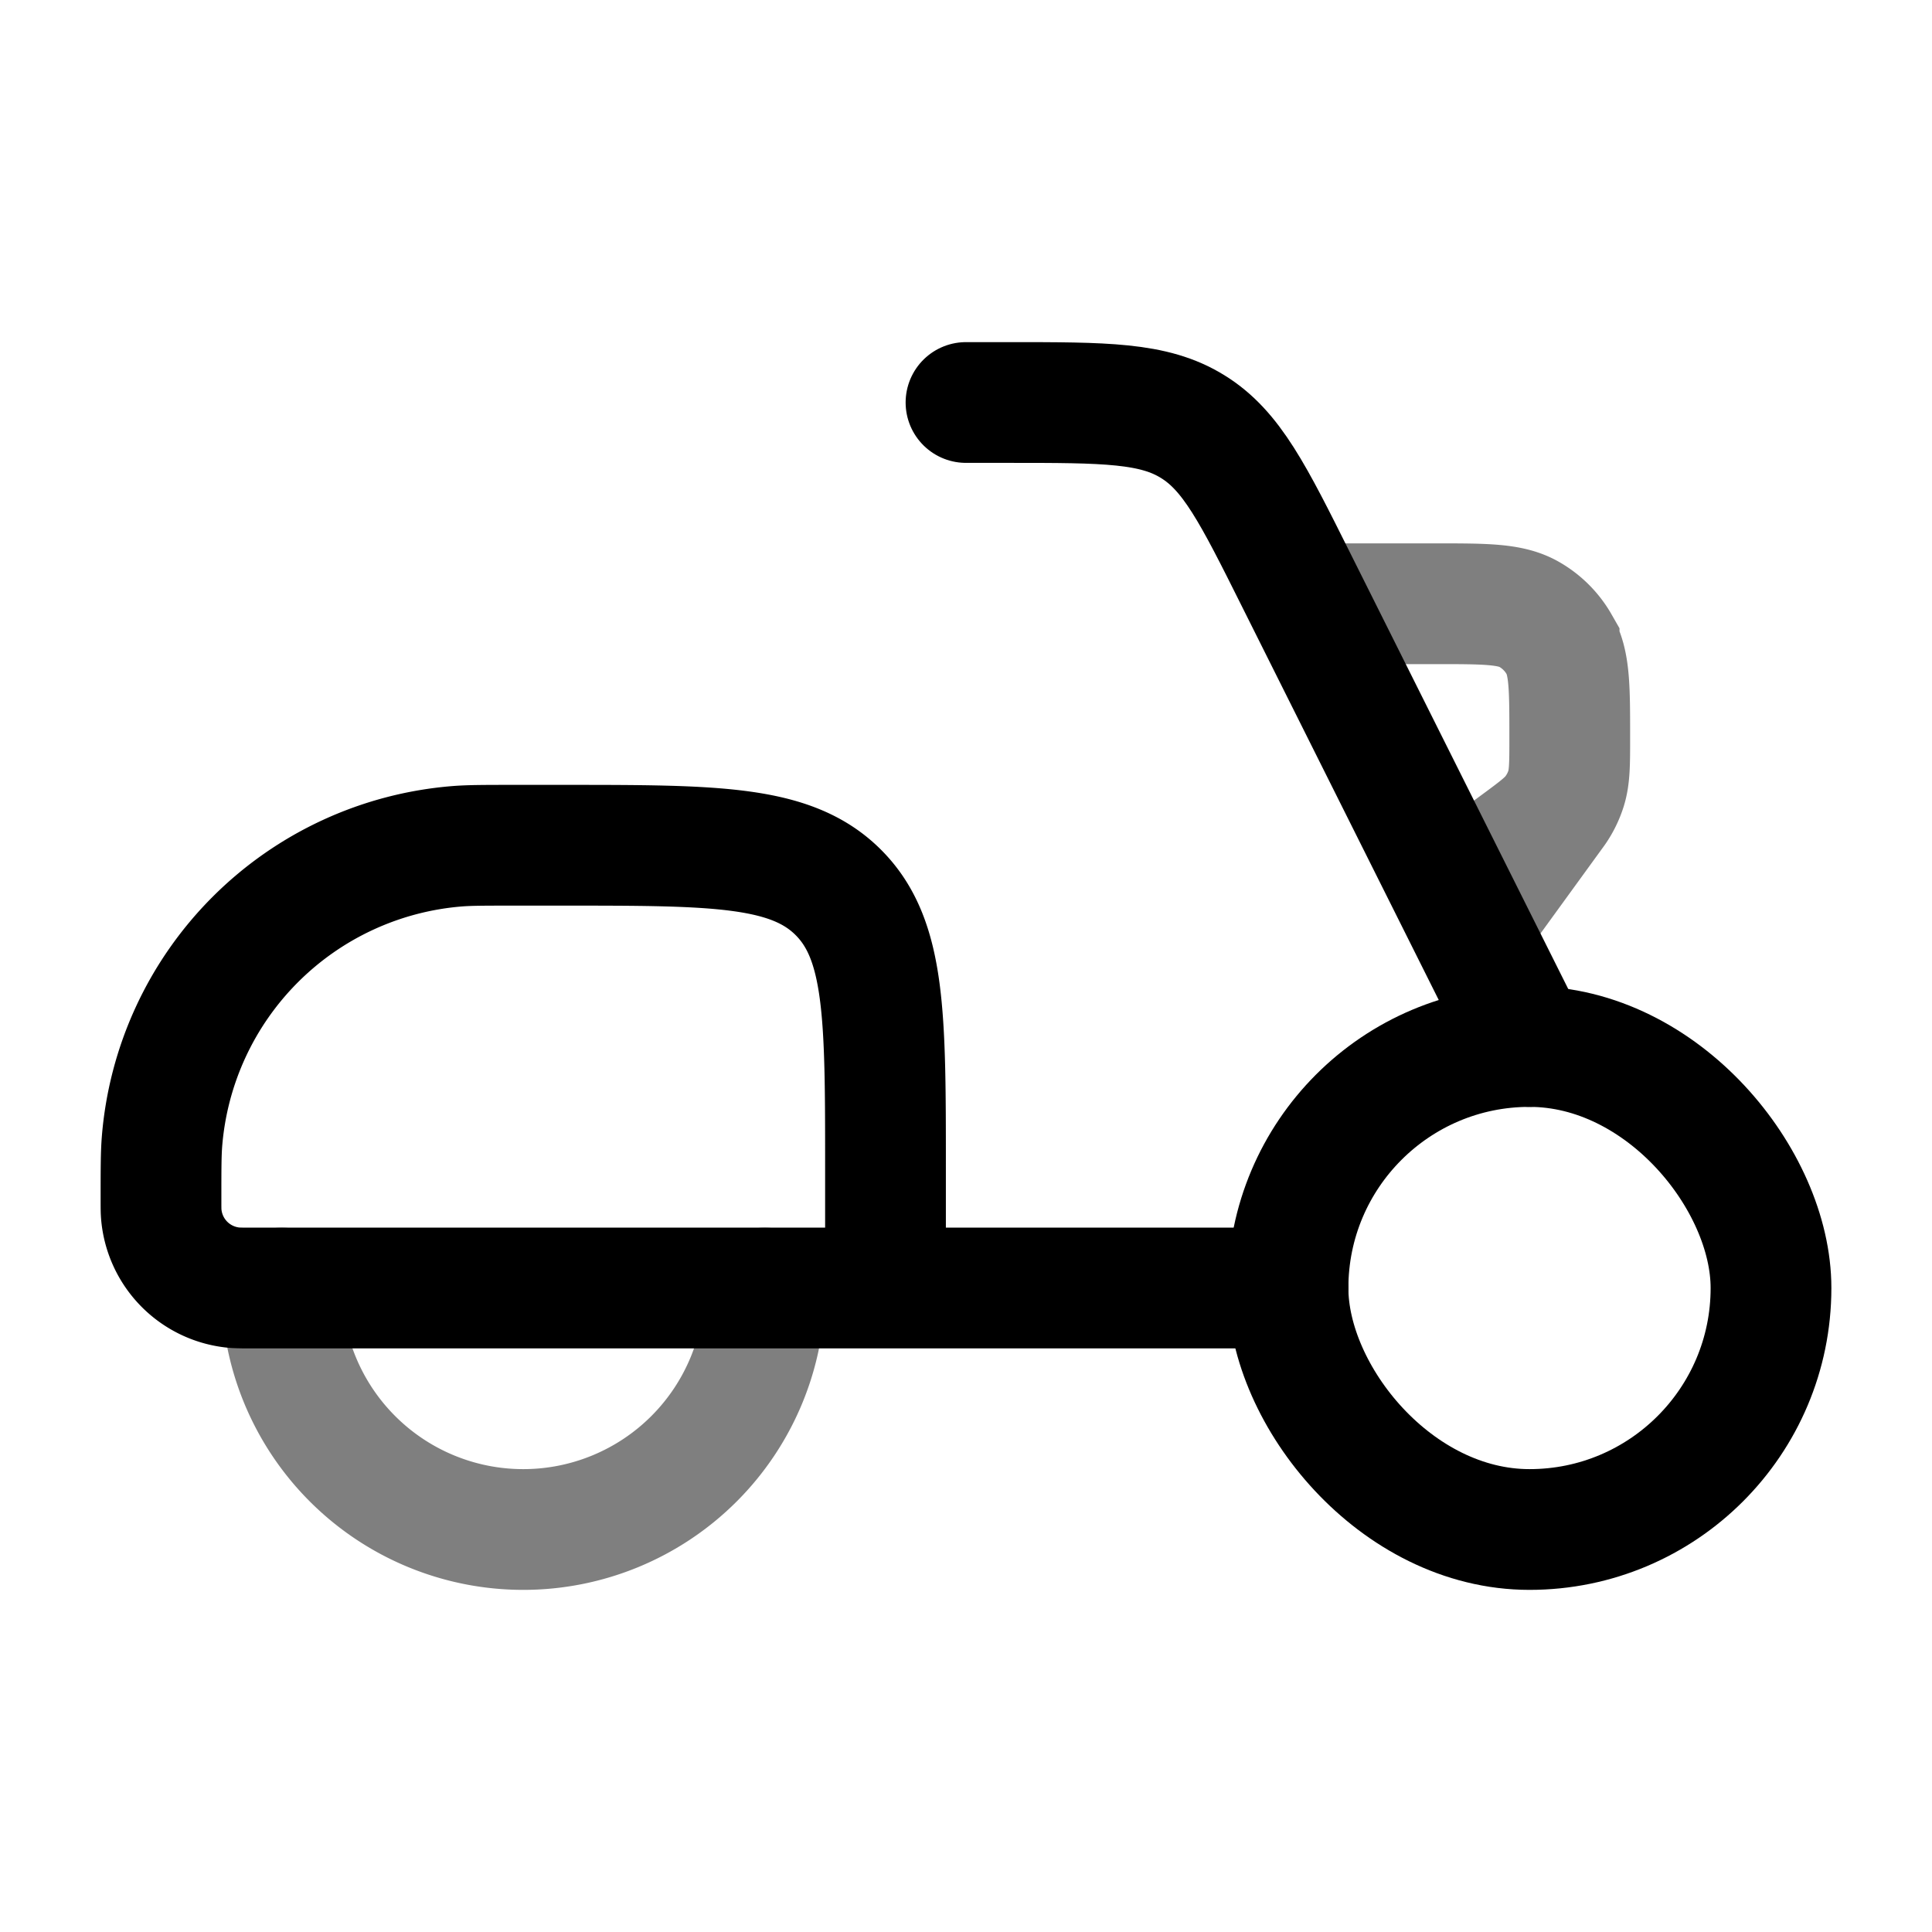 <svg xmlns="http://www.w3.org/2000/svg" width="1em" height="1em" viewBox="0 0 24 24"><g fill="none" stroke="#000000" stroke-width="1.5"><rect width="6" height="6" x="16" y="13" rx="3"/><path stroke-linecap="round" d="M11 16v-1.5c0-1.886 0-2.828-.586-3.414S8.886 10.5 7 10.5h-.6c-.371 0-.557 0-.714.012a4 4 0 0 0-3.674 3.674C2 14.343 2 14.53 2 14.9c0 .093 0 .14.003.178a1 1 0 0 0 .919.919A3 3 0 0 0 3.1 16zm0 0h5"/><path stroke-linecap="round" d="M9.5 16a3 3 0 1 1-6 0" opacity="0.5"/><path stroke-linecap="round" d="M12 5h.528c1.203 0 1.804 0 2.287.299c.484.298.753.836 1.29 1.912L19 13"/><path stroke-linecap="round" d="m18.143 11l.681-.502c.263-.194.395-.29.486-.417a1 1 0 0 0 .143-.282c.047-.149.047-.312.047-.638c0-.618 0-.926-.132-1.157a1 1 0 0 0-.372-.372c-.23-.132-.54-.132-1.157-.132H16.5" opacity="0.5"/></g></svg>
